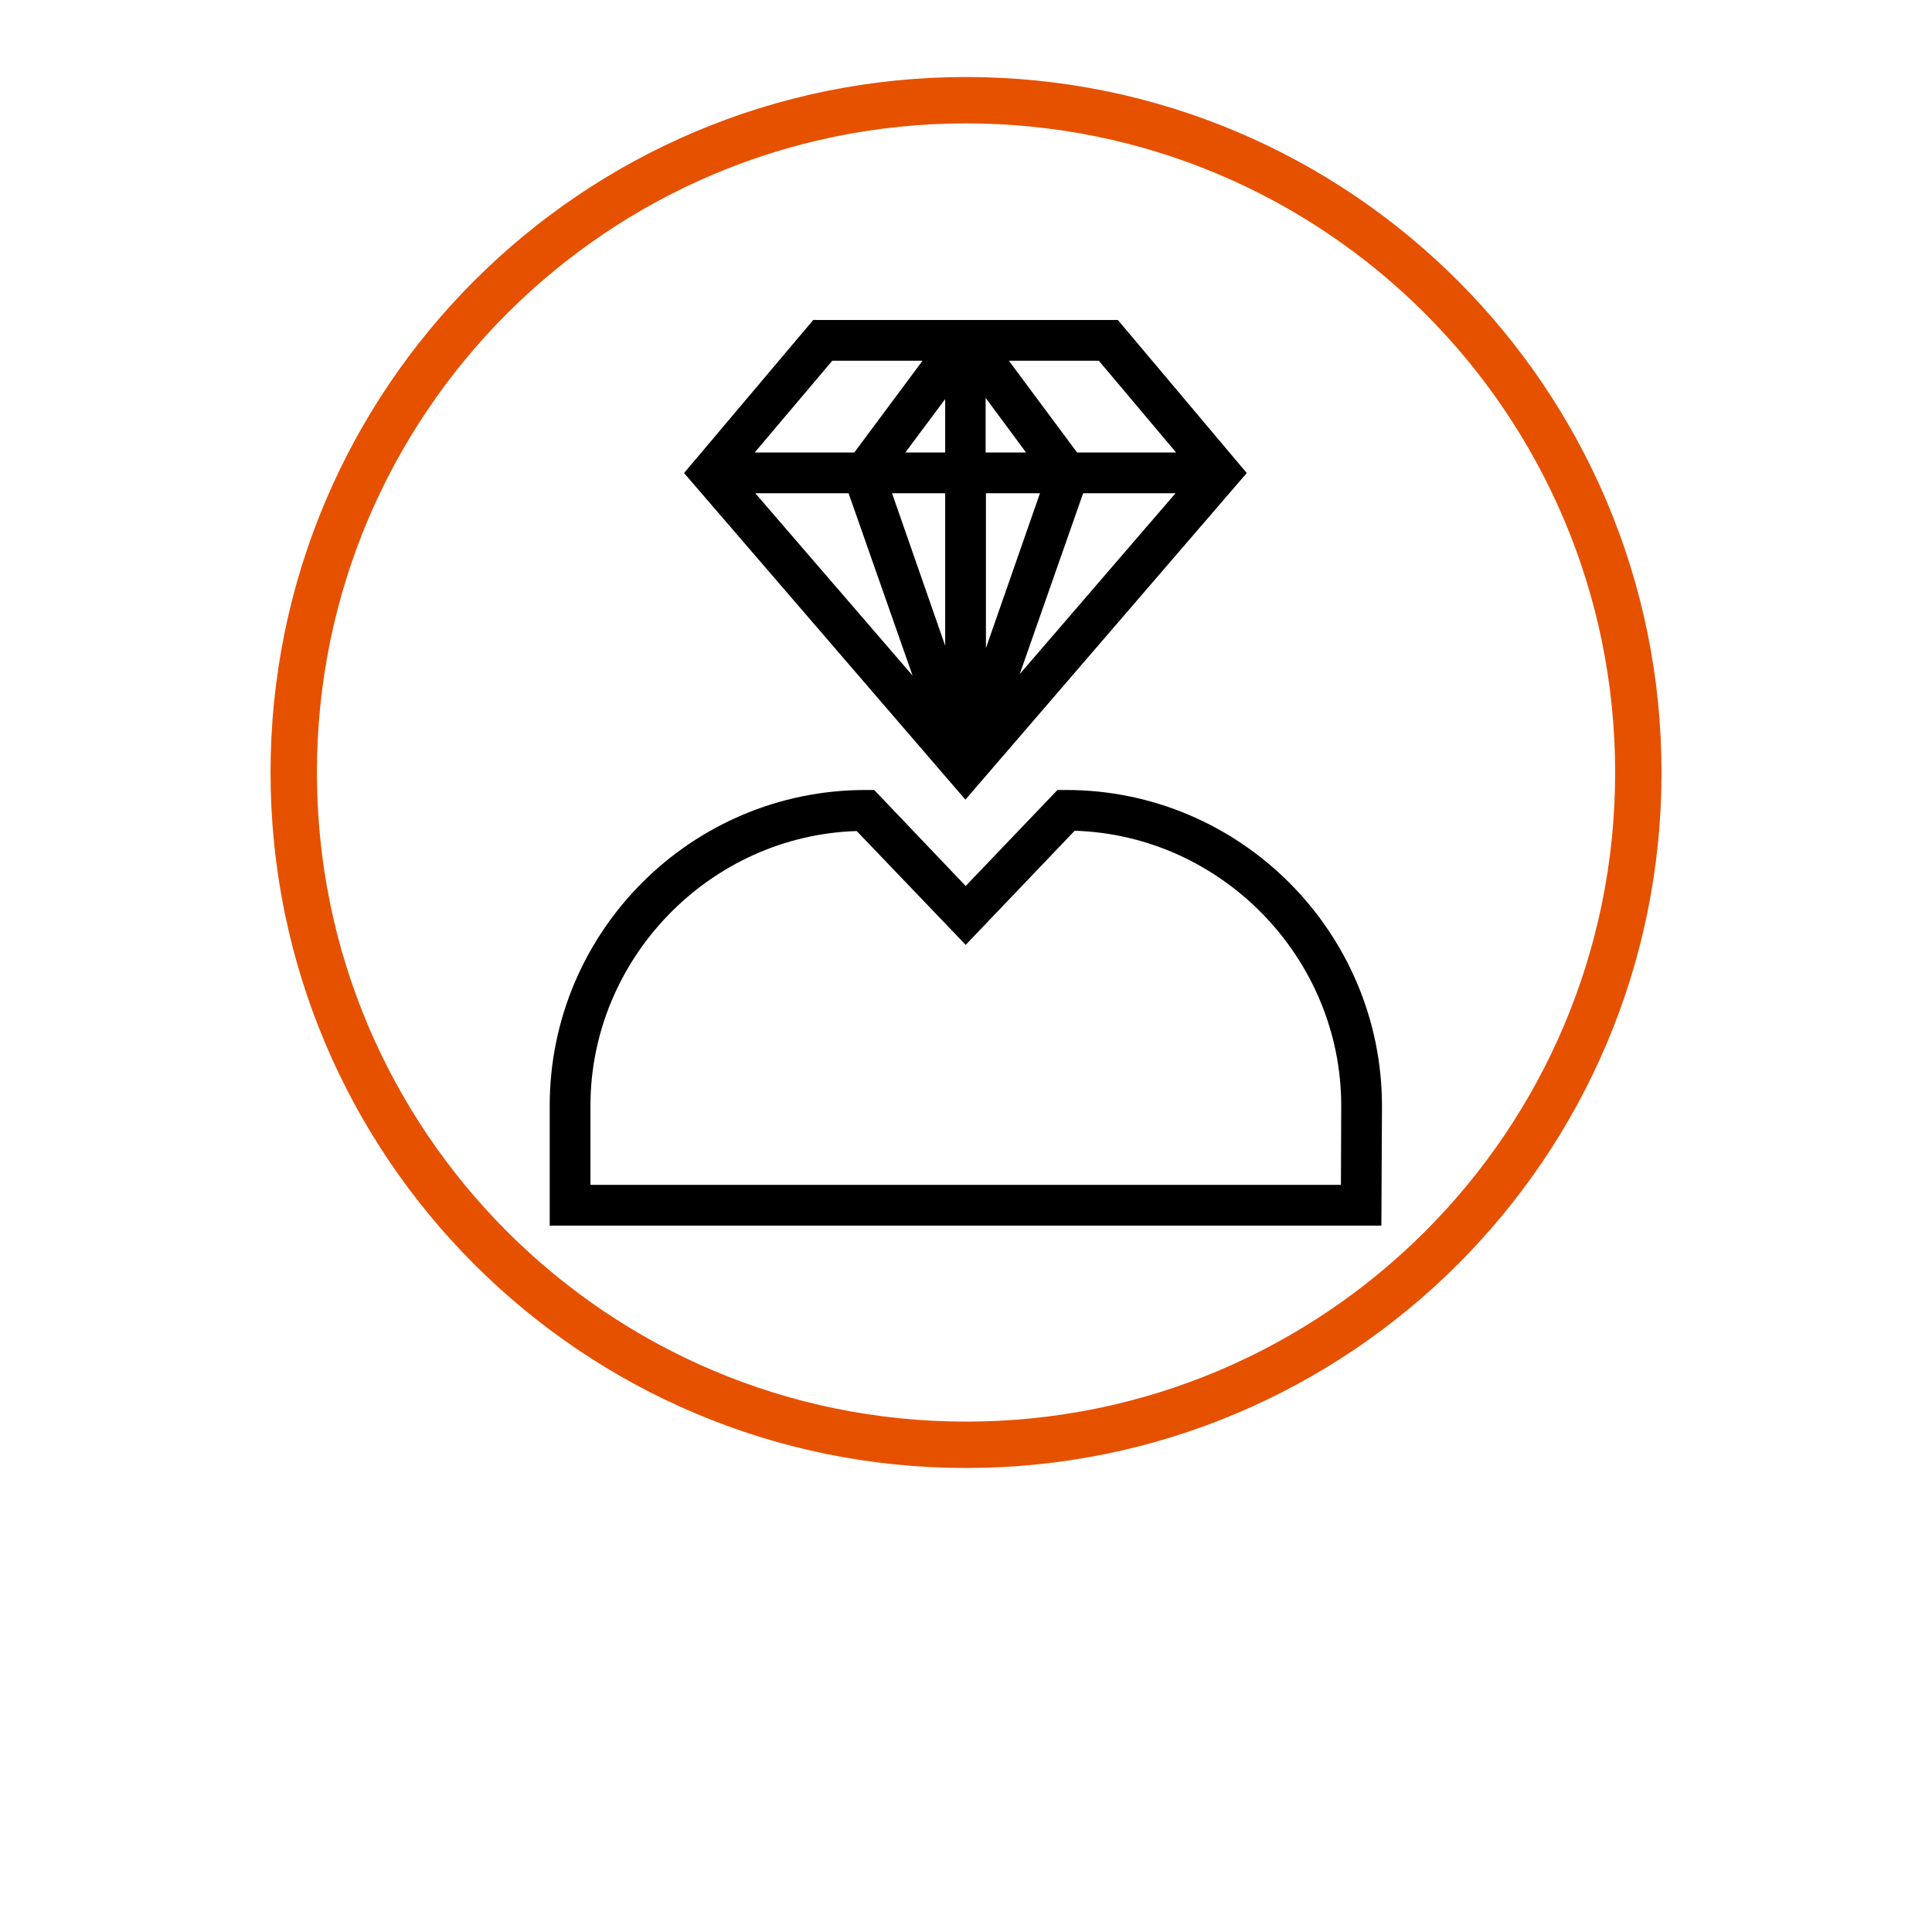 <?xml version="1.0" encoding="UTF-8"?>
<svg width="700pt" height="700pt" version="1.1" viewBox="0 0 700 700" xmlns="http://www.w3.org/2000/svg" xmlns:xlink="http://www.w3.org/1999/xlink">
 <defs>

 </defs>
 <g>
  <path d="m386.31 286.23h-3.172l-33.25 34.781-33.141-34.781h-3.172c-63.109 0-114.41 51.297-114.41 114.41v43.422h301.33l0.219-43.312c0-63.109-51.406-114.52-114.41-114.52zm-75.906 14.875 39.484 41.234 39.484-41.344c53.375 1.641 96.578 46.156 96.578 99.641l-0.109 28.656h-271.91v-28.656c0-53.375 43.203-97.891 96.469-99.531z"/>
  <path d="m451.72 171.39-46.703-55.453h-110.36l-46.812 55.453 101.94 118.34zm-53.594-40.688 28 33.25h-35.875l-24.719-33.25h32.594zm-41.016 33.25v-19.797l14.656 19.797zm19.688 14.766-19.578 56.109v-56.109zm49.109 0-56.438 65.516 22.969-65.516zm-83.453-34.125v19.359h-14.438zm-8.203-13.891-24.719 33.25h-36.094l28.109-33.25h32.703zm-26.797 48.016 23.188 66.062-56.984-66.062zm35 0v55.234l-19.25-55.234z"/>

   <path transform="matrix(21.165 0 0 21.165 70 -5726.1)" d="m24.739 283.77c0 6.357-5.153 11.509-11.509 11.509-6.357 0-11.509-5.153-11.509-11.509 0-6.356 5.153-11.509 11.509-11.509 6.356 0 11.509 5.153 11.509 11.509" fill="none" stroke="#e65100" stroke-linecap="round" stroke-width=".794"/>
 </g>
</svg>
